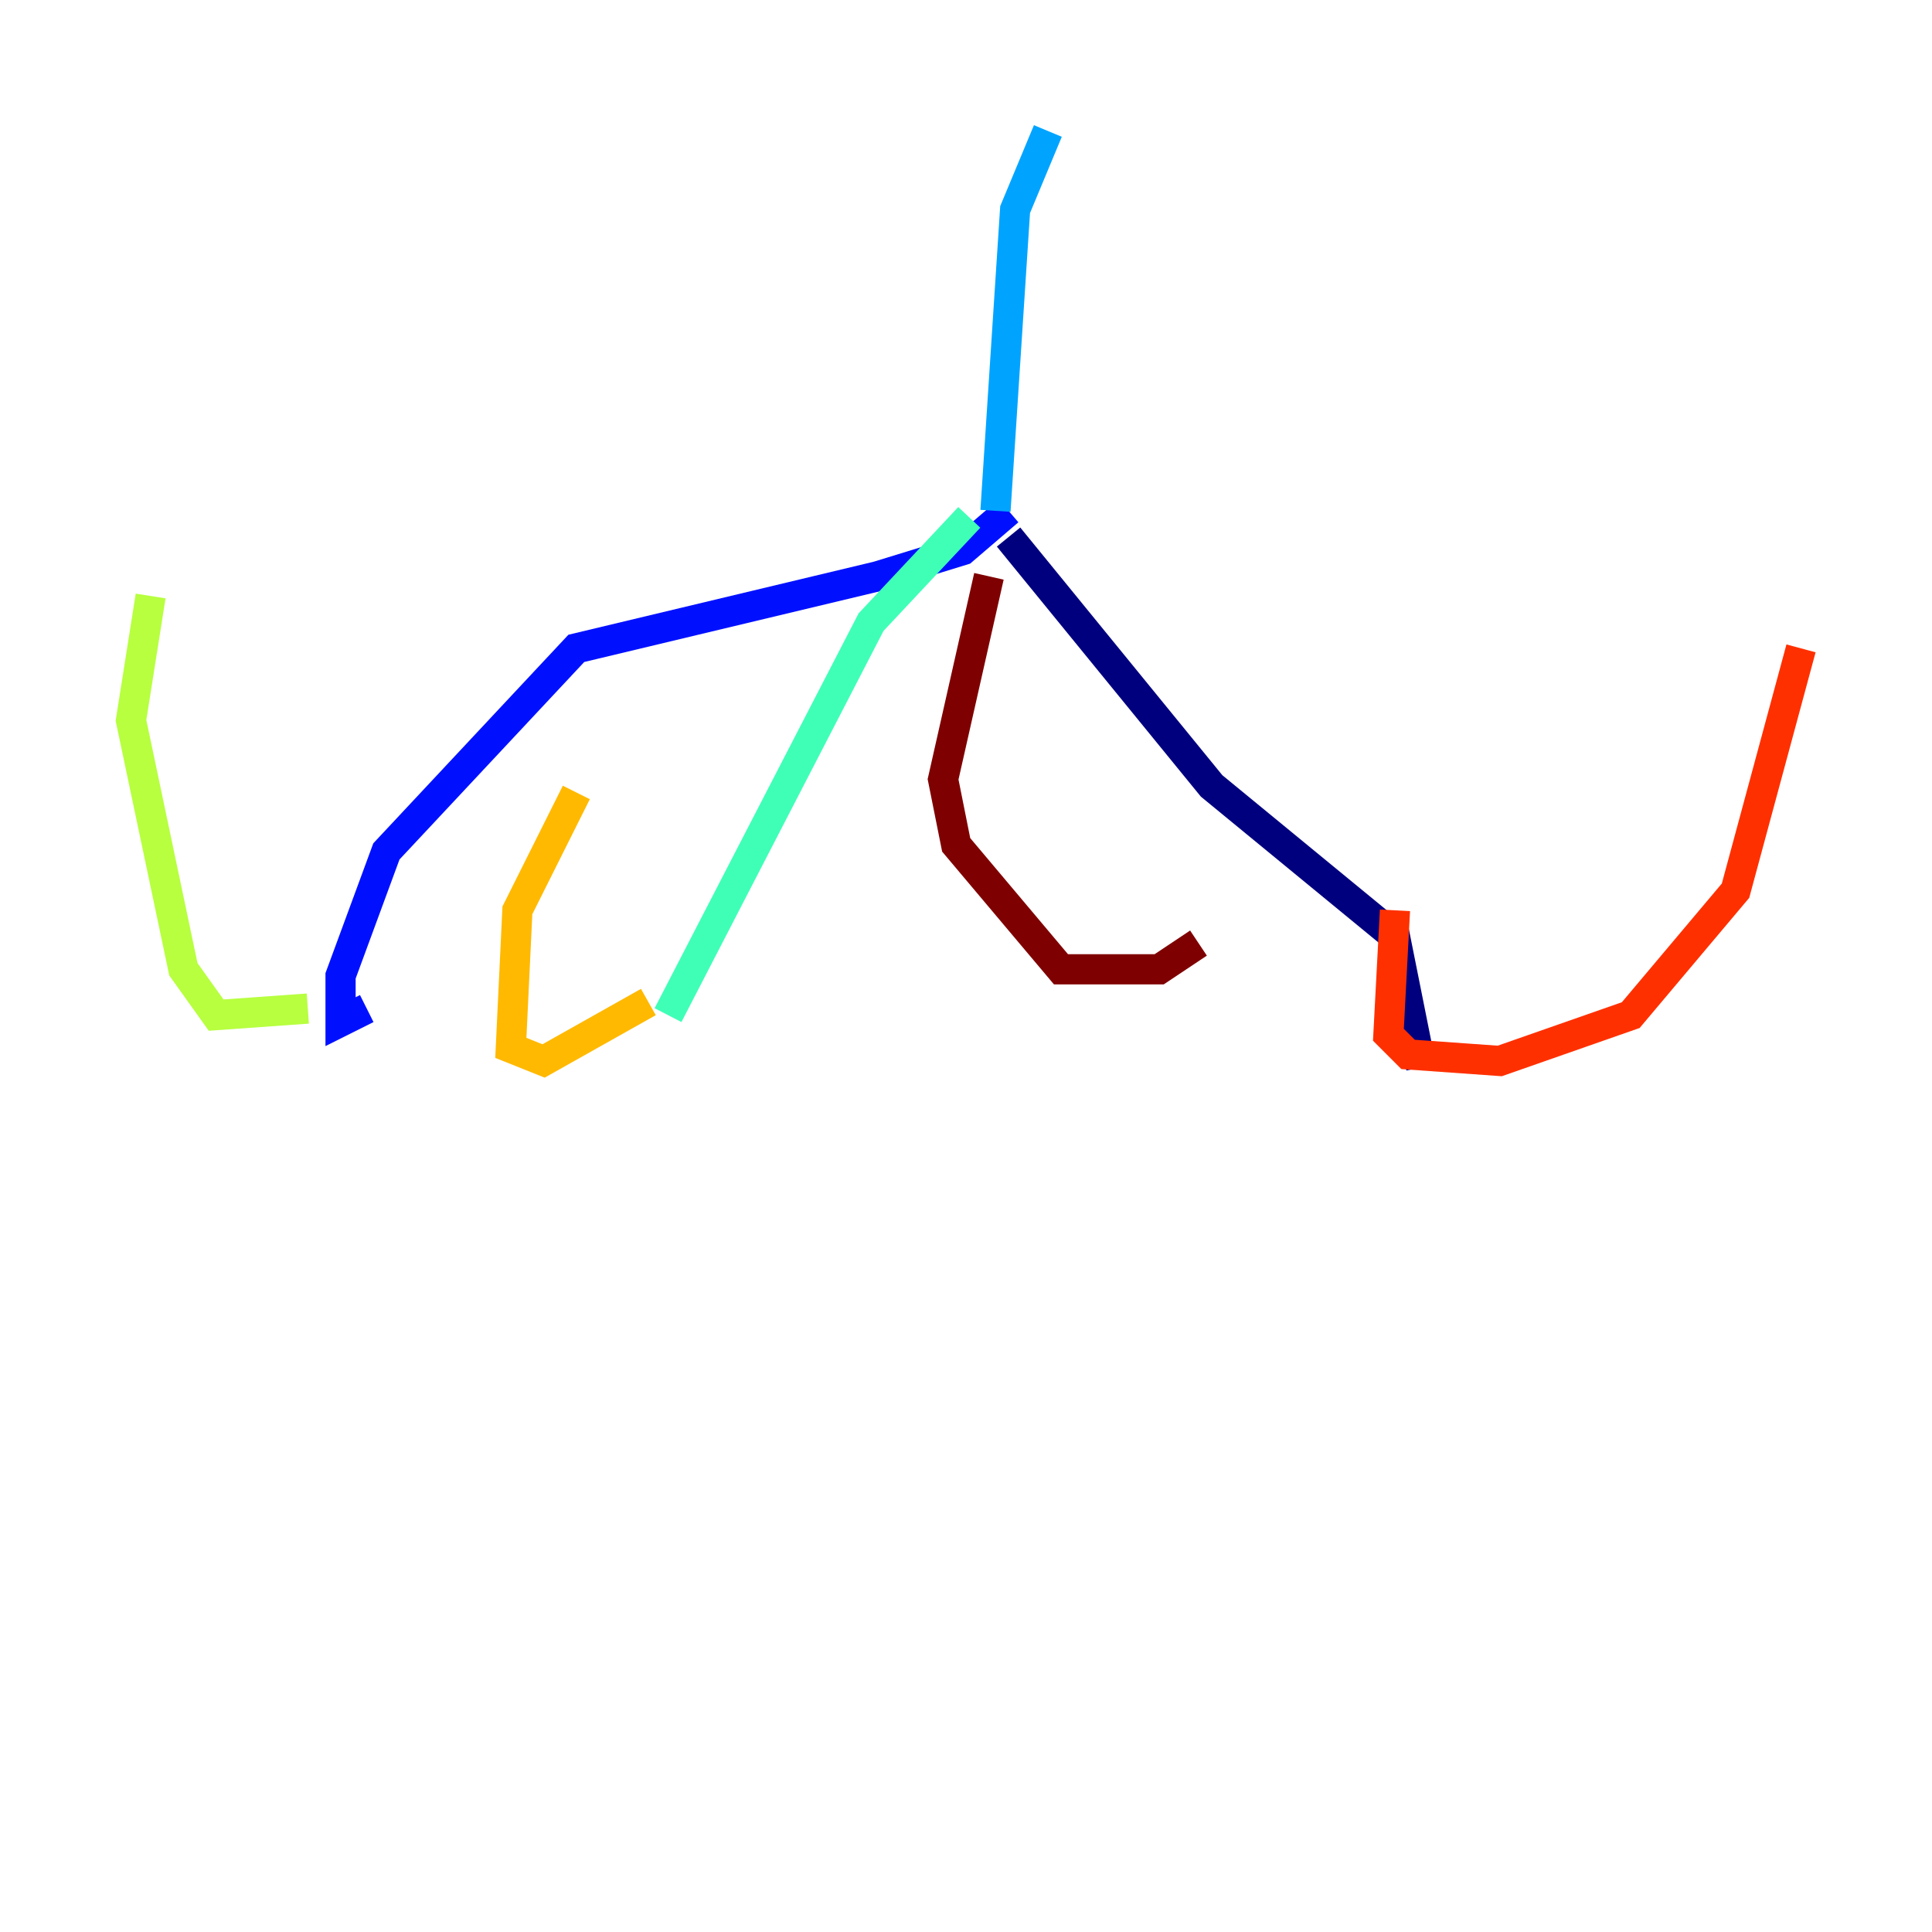 <?xml version="1.0" encoding="utf-8" ?>
<svg baseProfile="tiny" height="128" version="1.2" viewBox="0,0,128,128" width="128" xmlns="http://www.w3.org/2000/svg" xmlns:ev="http://www.w3.org/2001/xml-events" xmlns:xlink="http://www.w3.org/1999/xlink"><defs /><polyline fill="none" points="66.82,35.58 80.271,52.068 92.42,62.047 94.156,70.725" stroke="#00007f" stroke-width="2" /><polyline fill="none" points="66.82,33.844 63.783,36.447 58.142,38.183 38.183,42.956 25.6,56.407 22.563,64.651 22.563,67.688 24.298,66.82" stroke="#0010ff" stroke-width="2" /><polyline fill="none" points="65.953,33.844 67.254,13.885 69.424,8.678" stroke="#00a4ff" stroke-width="2" /><polyline fill="none" points="64.217,34.278 57.709,41.22 44.258,67.254" stroke="#3fffb7" stroke-width="2" /><polyline fill="none" points="20.393,66.82 14.319,67.254 12.149,64.217 8.678,47.729 9.98,39.485" stroke="#b7ff3f" stroke-width="2" /><polyline fill="none" points="42.956,66.386 36.014,70.291 33.844,69.424 34.278,60.312 38.183,52.502" stroke="#ffb900" stroke-width="2" /><polyline fill="none" points="92.42,60.312 91.986,68.556 93.288,69.858 99.363,70.291 108.041,67.254 114.983,59.01 119.322,42.956" stroke="#ff3000" stroke-width="2" /><polyline fill="none" points="65.519,38.183 62.481,51.634 63.349,55.973 70.291,64.217 76.8,64.217 79.403,62.481" stroke="#7f0000" stroke-width="2" /></svg>